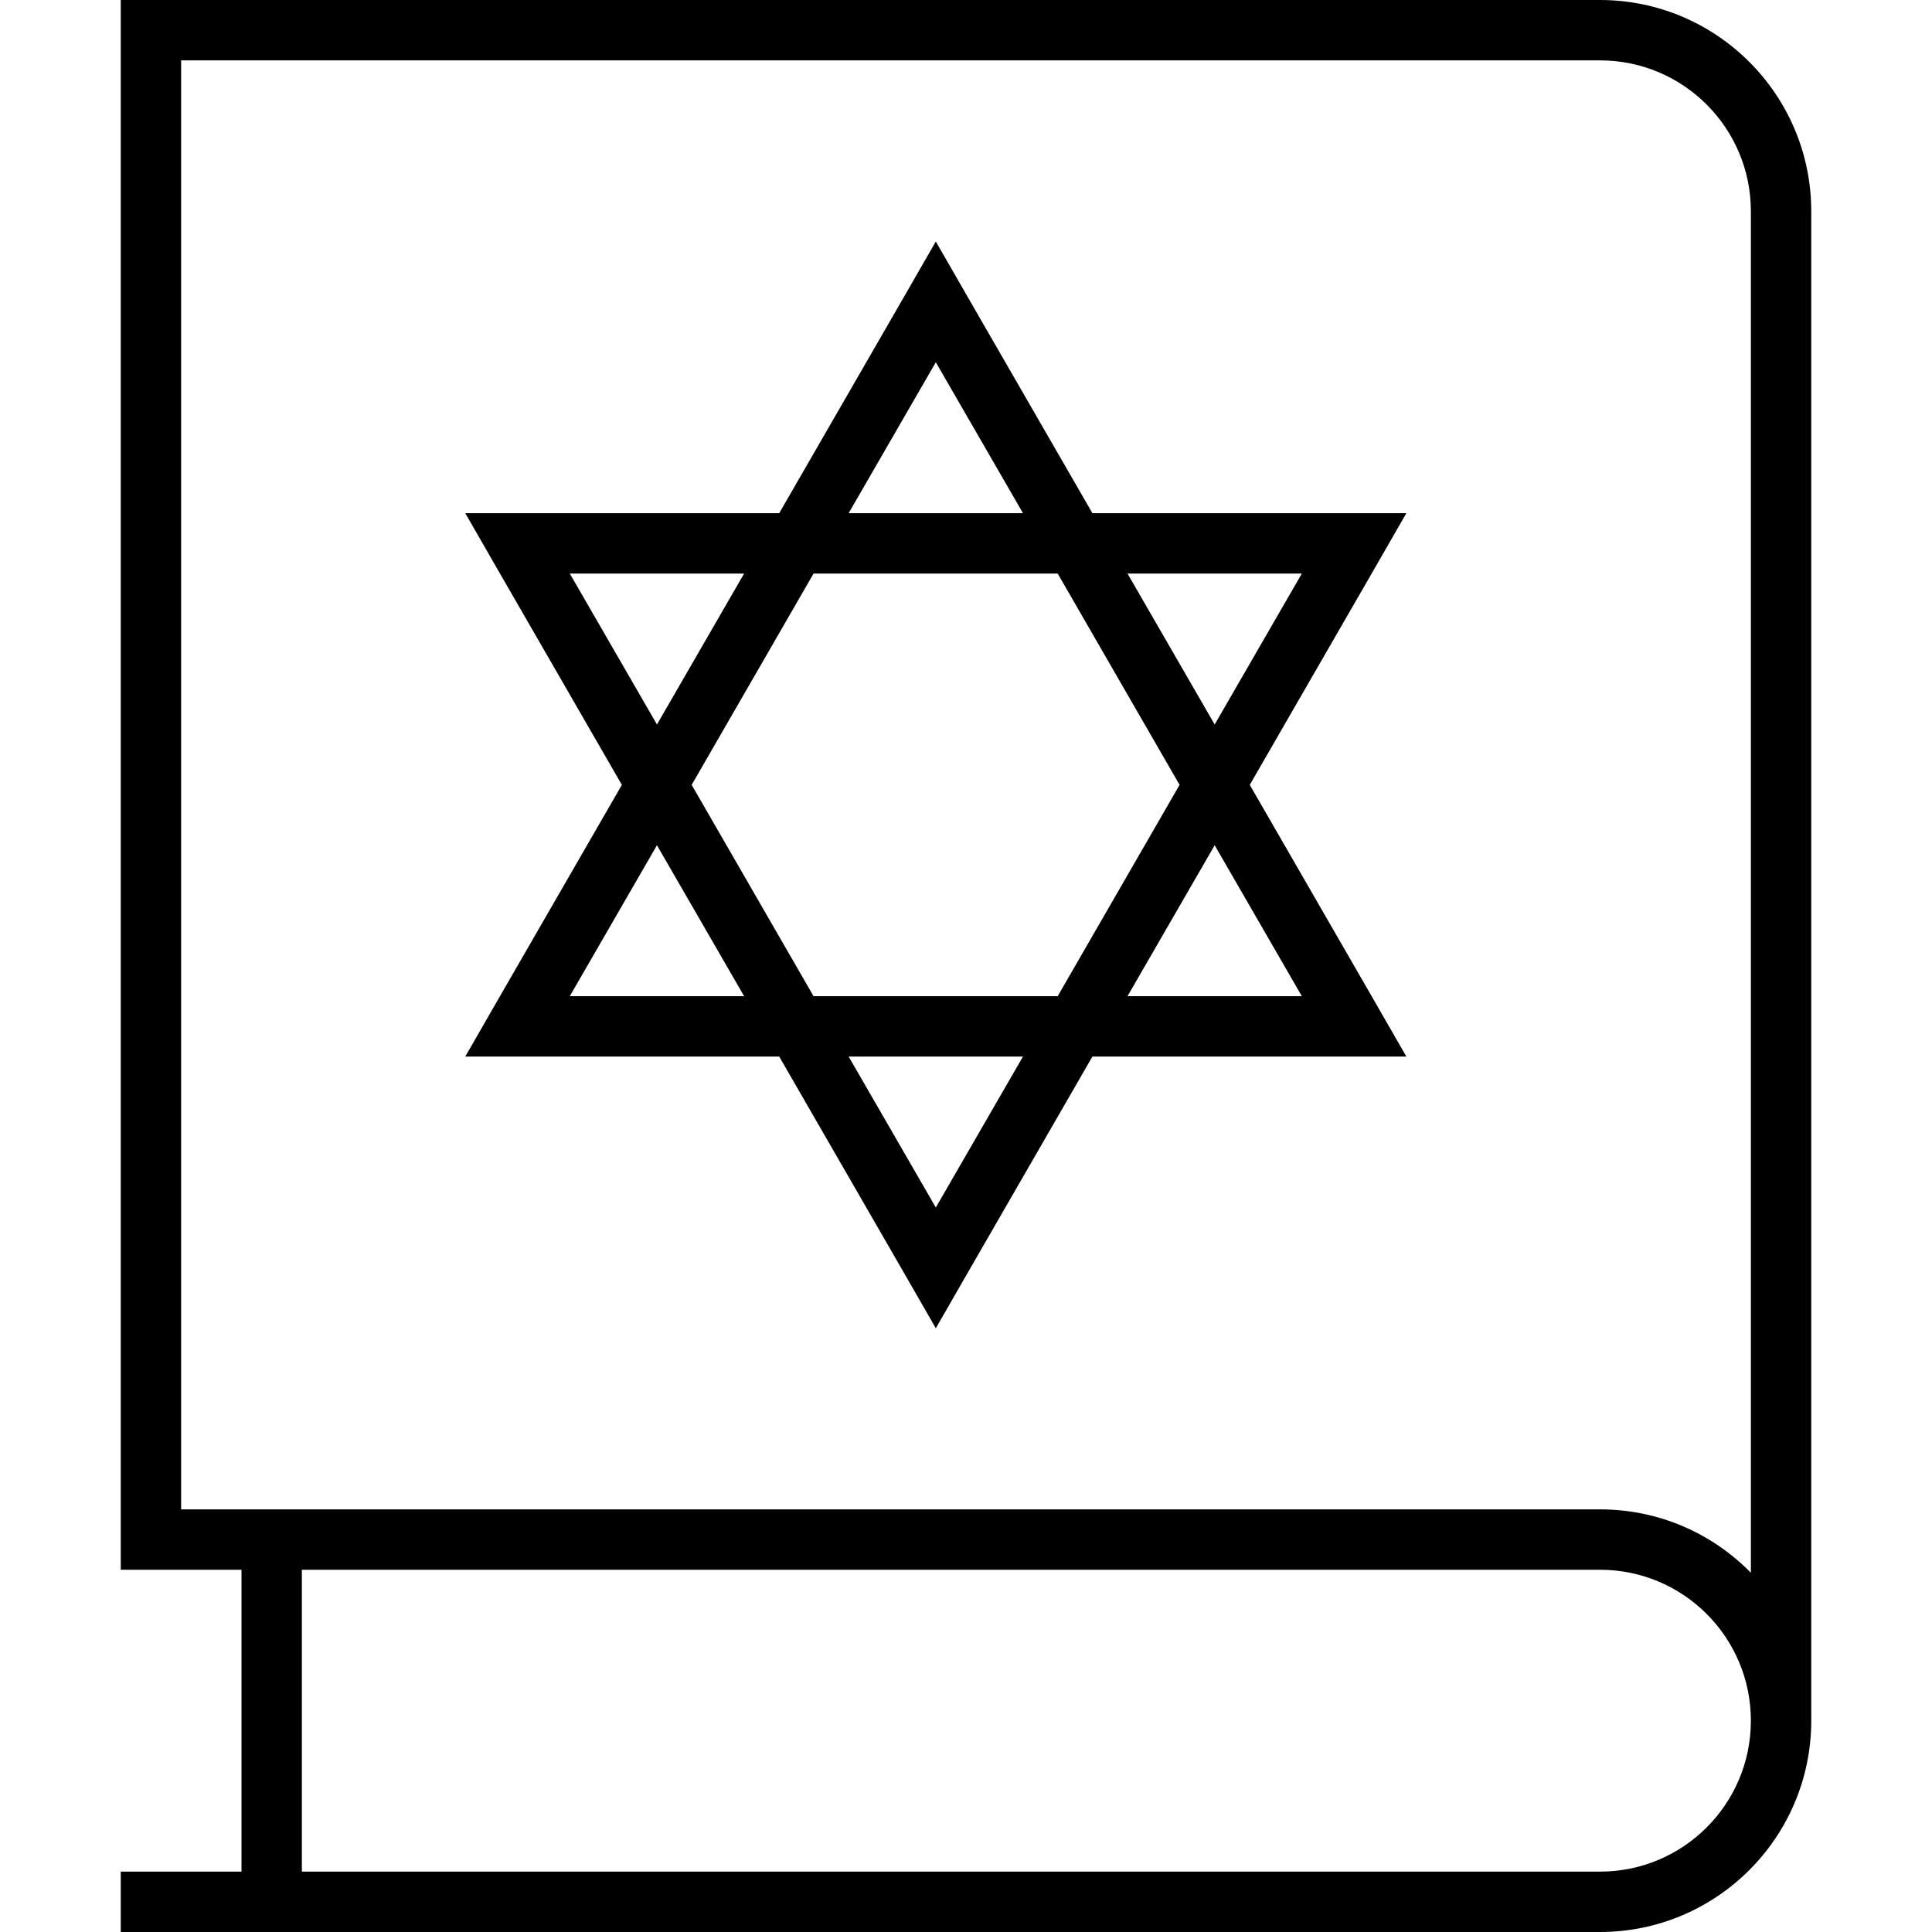 <svg xmlns="http://www.w3.org/2000/svg" width="24" height="24" viewBox="0 0 448 512"><path d="M392 0c30.9 0 56 25.1 56 56l0 400c0 30.9-25.1 56-56 56L8 512l-8 0 0-16 8 0 24 0 0-80L8 416l-8 0 0-8L0 8 0 0 8 0 392 0zM48 416l0 80 344 0c22.1 0 40-17.9 40-40s-17.9-40-40-40L48 416zm344-16c15.7 0 29.8 6.4 40 16.8L432 56c0-22.1-17.9-40-40-40L16 16l0 384 376 0zM216 64l9.2 16 32.3 56 64.7 0 18.5 0-9.2 16-32.3 56 32.3 56 9.2 16-18.5 0-64.7 0-32.3 56L216 352l-9.2-16-32.3-56-64.7 0-18.5 0 9.2-16 32.3-56-32.3-56-9.2-16 18.5 0 64.7 0 32.3-56L216 64zm32.3 88l-64.7 0-32.3 56 32.3 56 64.7 0 32.3-56-32.3-56zm-9.2-16L216 96l-23.1 40 46.2 0zm50.8 56L313 152l-46.2 0 23.1 40zm0 32l-23.1 40 46.2 0-23.1-40zm-50.8 56l-46.2 0L216 320l23.1-40zm-73.9-16l-23.1-40L119 264l46.2 0zm-23.1-72l23.1-40L119 152l23.1 40z"/></svg>